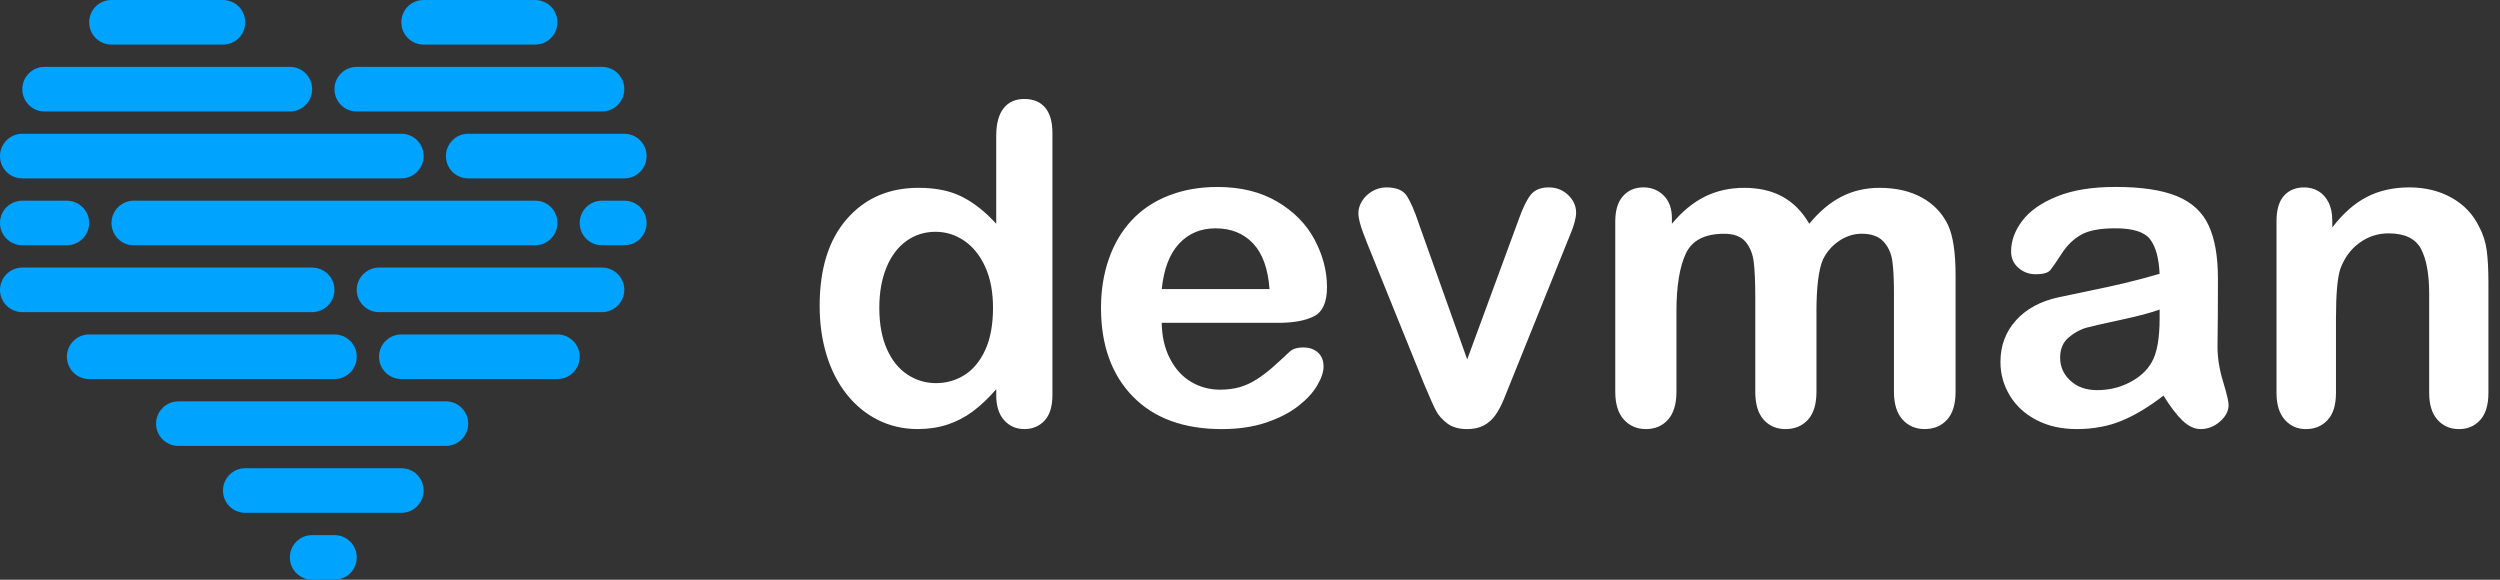 <?xml version="1.0" encoding="utf-8"?>
<!-- Generated by IcoMoon.io -->
<!DOCTYPE svg PUBLIC "-//W3C//DTD SVG 1.1//EN" "http://www.w3.org/Graphics/SVG/1.1/DTD/svg11.dtd">
<svg version="1.1" xmlns="http://www.w3.org/2000/svg" xmlns:xlink="http://www.w3.org/1999/xlink" width="138" height="32" viewBox="0 0 138 32">
<rect x="0" y="0" width="138" height="32" fill="#333333" stroke="none"/>
<path fill="#00a3fd" d="M4.923 1.231c0-0.68 0.539-1.231 1.234-1.231h6.147c0.682 0 1.234 0.546 1.234 1.231 0 0.68-0.539 1.231-1.234 1.231h-6.147c-0.682 0-1.234-0.546-1.234-1.231zM22.154 1.231c0-0.68 0.539-1.231 1.234-1.231h6.147c0.682 0 1.234 0.546 1.234 1.231 0 0.68-0.539 1.231-1.234 1.231h-6.147c-0.682 0-1.234-0.546-1.234-1.231zM1.231 4.923c0-0.68 0.551-1.231 1.229-1.231h13.542c0.679 0 1.229 0.546 1.229 1.231 0 0.68-0.551 1.231-1.229 1.231h-13.542c-0.679 0-1.229-0.546-1.229-1.231zM18.462 4.923c0-0.68 0.551-1.231 1.229-1.231h13.542c0.679 0 1.229 0.546 1.229 1.231 0 0.68-0.551 1.231-1.229 1.231h-13.542c-0.679 0-1.229-0.546-1.229-1.231zM0 8.615c0-0.68 0.555-1.231 1.224-1.231h20.936c0.676 0 1.224 0.546 1.224 1.231 0 0.68-0.555 1.231-1.224 1.231h-20.936c-0.676 0-1.224-0.546-1.224-1.231zM24.615 8.615c0-0.68 0.549-1.231 1.228-1.231h8.621c0.678 0 1.228 0.546 1.228 1.231 0 0.68-0.549 1.231-1.228 1.231h-8.621c-0.678 0-1.228-0.546-1.228-1.231zM6.154 12.308c0-0.68 0.56-1.231 1.221-1.231h22.174c0.674 0 1.221 0.546 1.221 1.231 0 0.68-0.56 1.231-1.221 1.231h-22.174c-0.674 0-1.221-0.546-1.221-1.231zM32 12.308c0-0.68 0.545-1.231 1.23-1.231h1.233c0.679 0 1.23 0.546 1.23 1.231 0 0.68-0.545 1.231-1.23 1.231h-1.233c-0.679 0-1.23-0.546-1.23-1.231zM0 16c0-0.68 0.553-1.231 1.24-1.231h15.982c0.685 0 1.24 0.546 1.24 1.231 0 0.68-0.553 1.231-1.24 1.231h-15.982c-0.685 0-1.24-0.546-1.24-1.231zM19.692 16c0-0.68 0.561-1.231 1.234-1.231h12.302c0.681 0 1.234 0.546 1.234 1.231 0 0.68-0.561 1.231-1.234 1.231h-12.302c-0.681 0-1.234-0.546-1.234-1.231zM0 12.308c0-0.68 0.546-1.231 1.242-1.231h2.438c0.686 0 1.242 0.546 1.242 1.231 0 0.68-0.546 1.231-1.242 1.231h-2.438c-0.686 0-1.242-0.546-1.242-1.231zM20.923 19.692c0-0.68 0.549-1.231 1.228-1.231h8.621c0.678 0 1.228 0.546 1.228 1.231 0 0.68-0.549 1.231-1.228 1.231h-8.621c-0.678 0-1.228-0.546-1.228-1.231zM3.692 19.692c0-0.68 0.551-1.231 1.229-1.231h13.542c0.679 0 1.229 0.546 1.229 1.231 0 0.68-0.551 1.231-1.229 1.231h-13.542c-0.679 0-1.229-0.546-1.229-1.231zM8.615 23.385c0-0.68 0.554-1.231 1.239-1.231h14.752c0.684 0 1.239 0.546 1.239 1.231 0 0.68-0.554 1.231-1.239 1.231h-14.752c-0.684 0-1.239-0.546-1.239-1.231zM12.308 27.077c0-0.68 0.549-1.231 1.228-1.231h8.621c0.678 0 1.228 0.546 1.228 1.231 0 0.68-0.549 1.231-1.228 1.231h-8.621c-0.678 0-1.228-0.546-1.228-1.231zM16 30.769c0-0.68 0.545-1.231 1.23-1.231h1.233c0.679 0 1.23 0.546 1.23 1.231 0 0.68-0.545 1.231-1.23 1.231h-1.233c-0.679 0-1.23-0.546-1.23-1.231z"></path>
<path fill="#fff" d="M54.993 21.81v-0.325c-0.441 0.505-0.875 0.915-1.304 1.232s-0.893 0.557-1.394 0.721c-0.501 0.164-1.048 0.246-1.641 0.246-0.785 0-1.512-0.166-2.181-0.499s-1.248-0.807-1.737-1.424c-0.489-0.617-0.859-1.342-1.112-2.175s-0.379-1.735-0.379-2.704c0-2.051 0.501-3.65 1.502-4.796s2.32-1.719 3.954-1.719c0.946 0 1.743 0.162 2.392 0.487s1.282 0.823 1.899 1.496v-4.844c0-0.673 0.134-1.182 0.403-1.526s0.651-0.517 1.148-0.517c0.497 0 0.879 0.158 1.148 0.475s0.403 0.783 0.403 1.4v14.471c0 0.625-0.144 1.094-0.433 1.406s-0.661 0.469-1.118 0.469c-0.449 0-0.819-0.162-1.112-0.487s-0.439-0.787-0.439-1.388zM48.538 16.99c0 0.889 0.138 1.647 0.415 2.272s0.655 1.096 1.136 1.412c0.481 0.317 1.006 0.475 1.575 0.475 0.577 0 1.104-0.15 1.581-0.451s0.857-0.761 1.142-1.382c0.284-0.621 0.427-1.396 0.427-2.326 0-0.873-0.142-1.625-0.427-2.254s-0.669-1.11-1.154-1.442c-0.485-0.333-1.016-0.499-1.593-0.499-0.601 0-1.138 0.17-1.611 0.511s-0.839 0.829-1.1 1.466c-0.26 0.637-0.391 1.376-0.391 2.218zM70.546 17.82h-6.418c0.008 0.745 0.158 1.402 0.451 1.971s0.681 0.998 1.166 1.286c0.485 0.288 1.020 0.433 1.605 0.433 0.393 0 0.751-0.046 1.076-0.138s0.639-0.236 0.944-0.433c0.305-0.196 0.585-0.407 0.841-0.631s0.589-0.529 0.998-0.913c0.168-0.144 0.409-0.216 0.721-0.216 0.337 0 0.609 0.092 0.817 0.276s0.313 0.445 0.313 0.781c0 0.296-0.116 0.643-0.349 1.040s-0.583 0.777-1.052 1.142c-0.469 0.365-1.058 0.667-1.767 0.907s-1.524 0.361-2.446 0.361c-2.107 0-3.746-0.601-4.916-1.803s-1.755-2.833-1.755-4.892c0-0.97 0.144-1.869 0.433-2.698s0.709-1.54 1.262-2.133c0.553-0.593 1.234-1.048 2.043-1.364s1.707-0.475 2.692-0.475c1.282 0 2.382 0.27 3.299 0.811s1.605 1.24 2.061 2.097c0.457 0.857 0.685 1.731 0.685 2.62 0 0.825-0.236 1.36-0.709 1.605s-1.138 0.367-1.995 0.367zM64.127 15.957h5.95c-0.080-1.122-0.383-1.961-0.907-2.518s-1.216-0.835-2.073-0.835c-0.817 0-1.488 0.282-2.013 0.847s-0.843 1.4-0.956 2.506zM78.334 12.387l2.656 7.452 2.861-7.776c0.224-0.625 0.445-1.068 0.661-1.328s0.545-0.391 0.986-0.391c0.417 0 0.771 0.14 1.064 0.421s0.439 0.605 0.439 0.974c0 0.144-0.026 0.313-0.078 0.505s-0.112 0.373-0.18 0.541c-0.068 0.168-0.146 0.361-0.234 0.577l-3.149 7.813c-0.088 0.224-0.202 0.509-0.343 0.853s-0.296 0.639-0.469 0.883c-0.172 0.244-0.385 0.435-0.637 0.571s-0.559 0.204-0.919 0.204c-0.465 0-0.835-0.106-1.112-0.319s-0.481-0.445-0.613-0.697c-0.132-0.252-0.355-0.751-0.667-1.496l-3.125-7.728c-0.072-0.192-0.146-0.385-0.222-0.577s-0.14-0.389-0.192-0.589c-0.052-0.2-0.078-0.373-0.078-0.517 0-0.224 0.068-0.447 0.204-0.667s0.325-0.401 0.565-0.541c0.24-0.14 0.501-0.21 0.781-0.21 0.545 0 0.919 0.156 1.124 0.469s0.431 0.837 0.679 1.575zM100.269 17.255v4.363c0 0.689-0.156 1.206-0.469 1.55s-0.725 0.517-1.238 0.517c-0.497 0-0.899-0.172-1.208-0.517s-0.463-0.861-0.463-1.55v-5.228c0-0.825-0.028-1.466-0.084-1.923s-0.208-0.831-0.457-1.124c-0.248-0.292-0.641-0.439-1.178-0.439-1.074 0-1.781 0.369-2.121 1.106s-0.511 1.795-0.511 3.173v4.435c0 0.681-0.154 1.196-0.463 1.544s-0.715 0.523-1.22 0.523c-0.497 0-0.903-0.174-1.22-0.523s-0.475-0.863-0.475-1.544v-9.387c0-0.617 0.142-1.086 0.427-1.406s0.659-0.481 1.124-0.481c0.449 0 0.823 0.15 1.124 0.451s0.451 0.715 0.451 1.244v0.313c0.569-0.681 1.178-1.182 1.827-1.502s1.37-0.481 2.163-0.481c0.825 0 1.534 0.164 2.127 0.493s1.082 0.825 1.466 1.49c0.553-0.673 1.146-1.172 1.779-1.496s1.334-0.487 2.103-0.487c0.897 0 1.671 0.176 2.32 0.529s1.134 0.857 1.454 1.514c0.28 0.593 0.421 1.526 0.421 2.8v6.406c0 0.689-0.156 1.206-0.469 1.55s-0.725 0.517-1.238 0.517c-0.497 0-0.903-0.174-1.22-0.523s-0.475-0.863-0.475-1.544v-5.517c0-0.705-0.030-1.27-0.090-1.695s-0.222-0.781-0.487-1.070c-0.264-0.288-0.665-0.433-1.202-0.433-0.433 0-0.843 0.128-1.232 0.385s-0.691 0.601-0.907 1.034c-0.24 0.553-0.361 1.53-0.361 2.933zM119.428 21.834c-0.793 0.617-1.561 1.080-2.302 1.388s-1.573 0.463-2.494 0.463c-0.841 0-1.581-0.166-2.218-0.499s-1.128-0.783-1.472-1.352c-0.345-0.569-0.517-1.186-0.517-1.851 0-0.897 0.284-1.663 0.853-2.296s1.35-1.058 2.344-1.274c0.208-0.048 0.725-0.156 1.55-0.325s1.532-0.322 2.121-0.463c0.589-0.14 1.228-0.31 1.917-0.511-0.040-0.865-0.214-1.5-0.523-1.905s-0.948-0.607-1.917-0.607c-0.833 0-1.46 0.116-1.881 0.349s-0.781 0.581-1.082 1.046c-0.3 0.465-0.513 0.771-0.637 0.919s-0.391 0.222-0.799 0.222c-0.369 0-0.687-0.118-0.956-0.355s-0.403-0.539-0.403-0.907c0-0.577 0.204-1.138 0.613-1.683s1.046-0.994 1.911-1.346c0.865-0.353 1.943-0.529 3.233-0.529 1.442 0 2.576 0.17 3.401 0.511s1.408 0.879 1.749 1.617c0.341 0.737 0.511 1.715 0.511 2.933 0 0.769-0.002 1.422-0.006 1.959s-0.010 1.134-0.018 1.791c0 0.617 0.102 1.26 0.306 1.929s0.306 1.1 0.306 1.292c0 0.337-0.158 0.643-0.475 0.919s-0.675 0.415-1.076 0.415c-0.337 0-0.669-0.158-0.998-0.475s-0.677-0.775-1.046-1.376zM119.212 17.087c-0.481 0.176-1.18 0.363-2.097 0.559s-1.552 0.341-1.905 0.433c-0.353 0.092-0.689 0.272-1.010 0.541s-0.481 0.643-0.481 1.124c0 0.497 0.188 0.919 0.565 1.268s0.869 0.523 1.478 0.523c0.649 0 1.248-0.142 1.797-0.427s0.952-0.651 1.208-1.1c0.296-0.497 0.445-1.314 0.445-2.452v-0.469zM128.743 12.159v0.397c0.577-0.761 1.208-1.32 1.893-1.677s1.472-0.535 2.362-0.535c0.865 0 1.639 0.188 2.32 0.565s1.19 0.909 1.526 1.599c0.216 0.401 0.357 0.833 0.421 1.298s0.096 1.058 0.096 1.779v6.106c0 0.657-0.15 1.154-0.451 1.49s-0.691 0.505-1.172 0.505c-0.489 0-0.885-0.172-1.19-0.517s-0.457-0.837-0.457-1.478v-5.469c0-1.082-0.15-1.909-0.451-2.482s-0.899-0.859-1.797-0.859c-0.585 0-1.118 0.174-1.599 0.523s-0.833 0.827-1.058 1.436c-0.16 0.489-0.24 1.402-0.24 2.74v4.111c0 0.665-0.154 1.164-0.463 1.496s-0.707 0.499-1.196 0.499c-0.473 0-0.861-0.172-1.166-0.517s-0.457-0.837-0.457-1.478v-9.483c0-0.625 0.136-1.092 0.409-1.4s0.645-0.463 1.118-0.463c0.288 0 0.549 0.068 0.781 0.204s0.419 0.341 0.559 0.613c0.14 0.272 0.21 0.605 0.21 0.998z"></path>
</svg>
